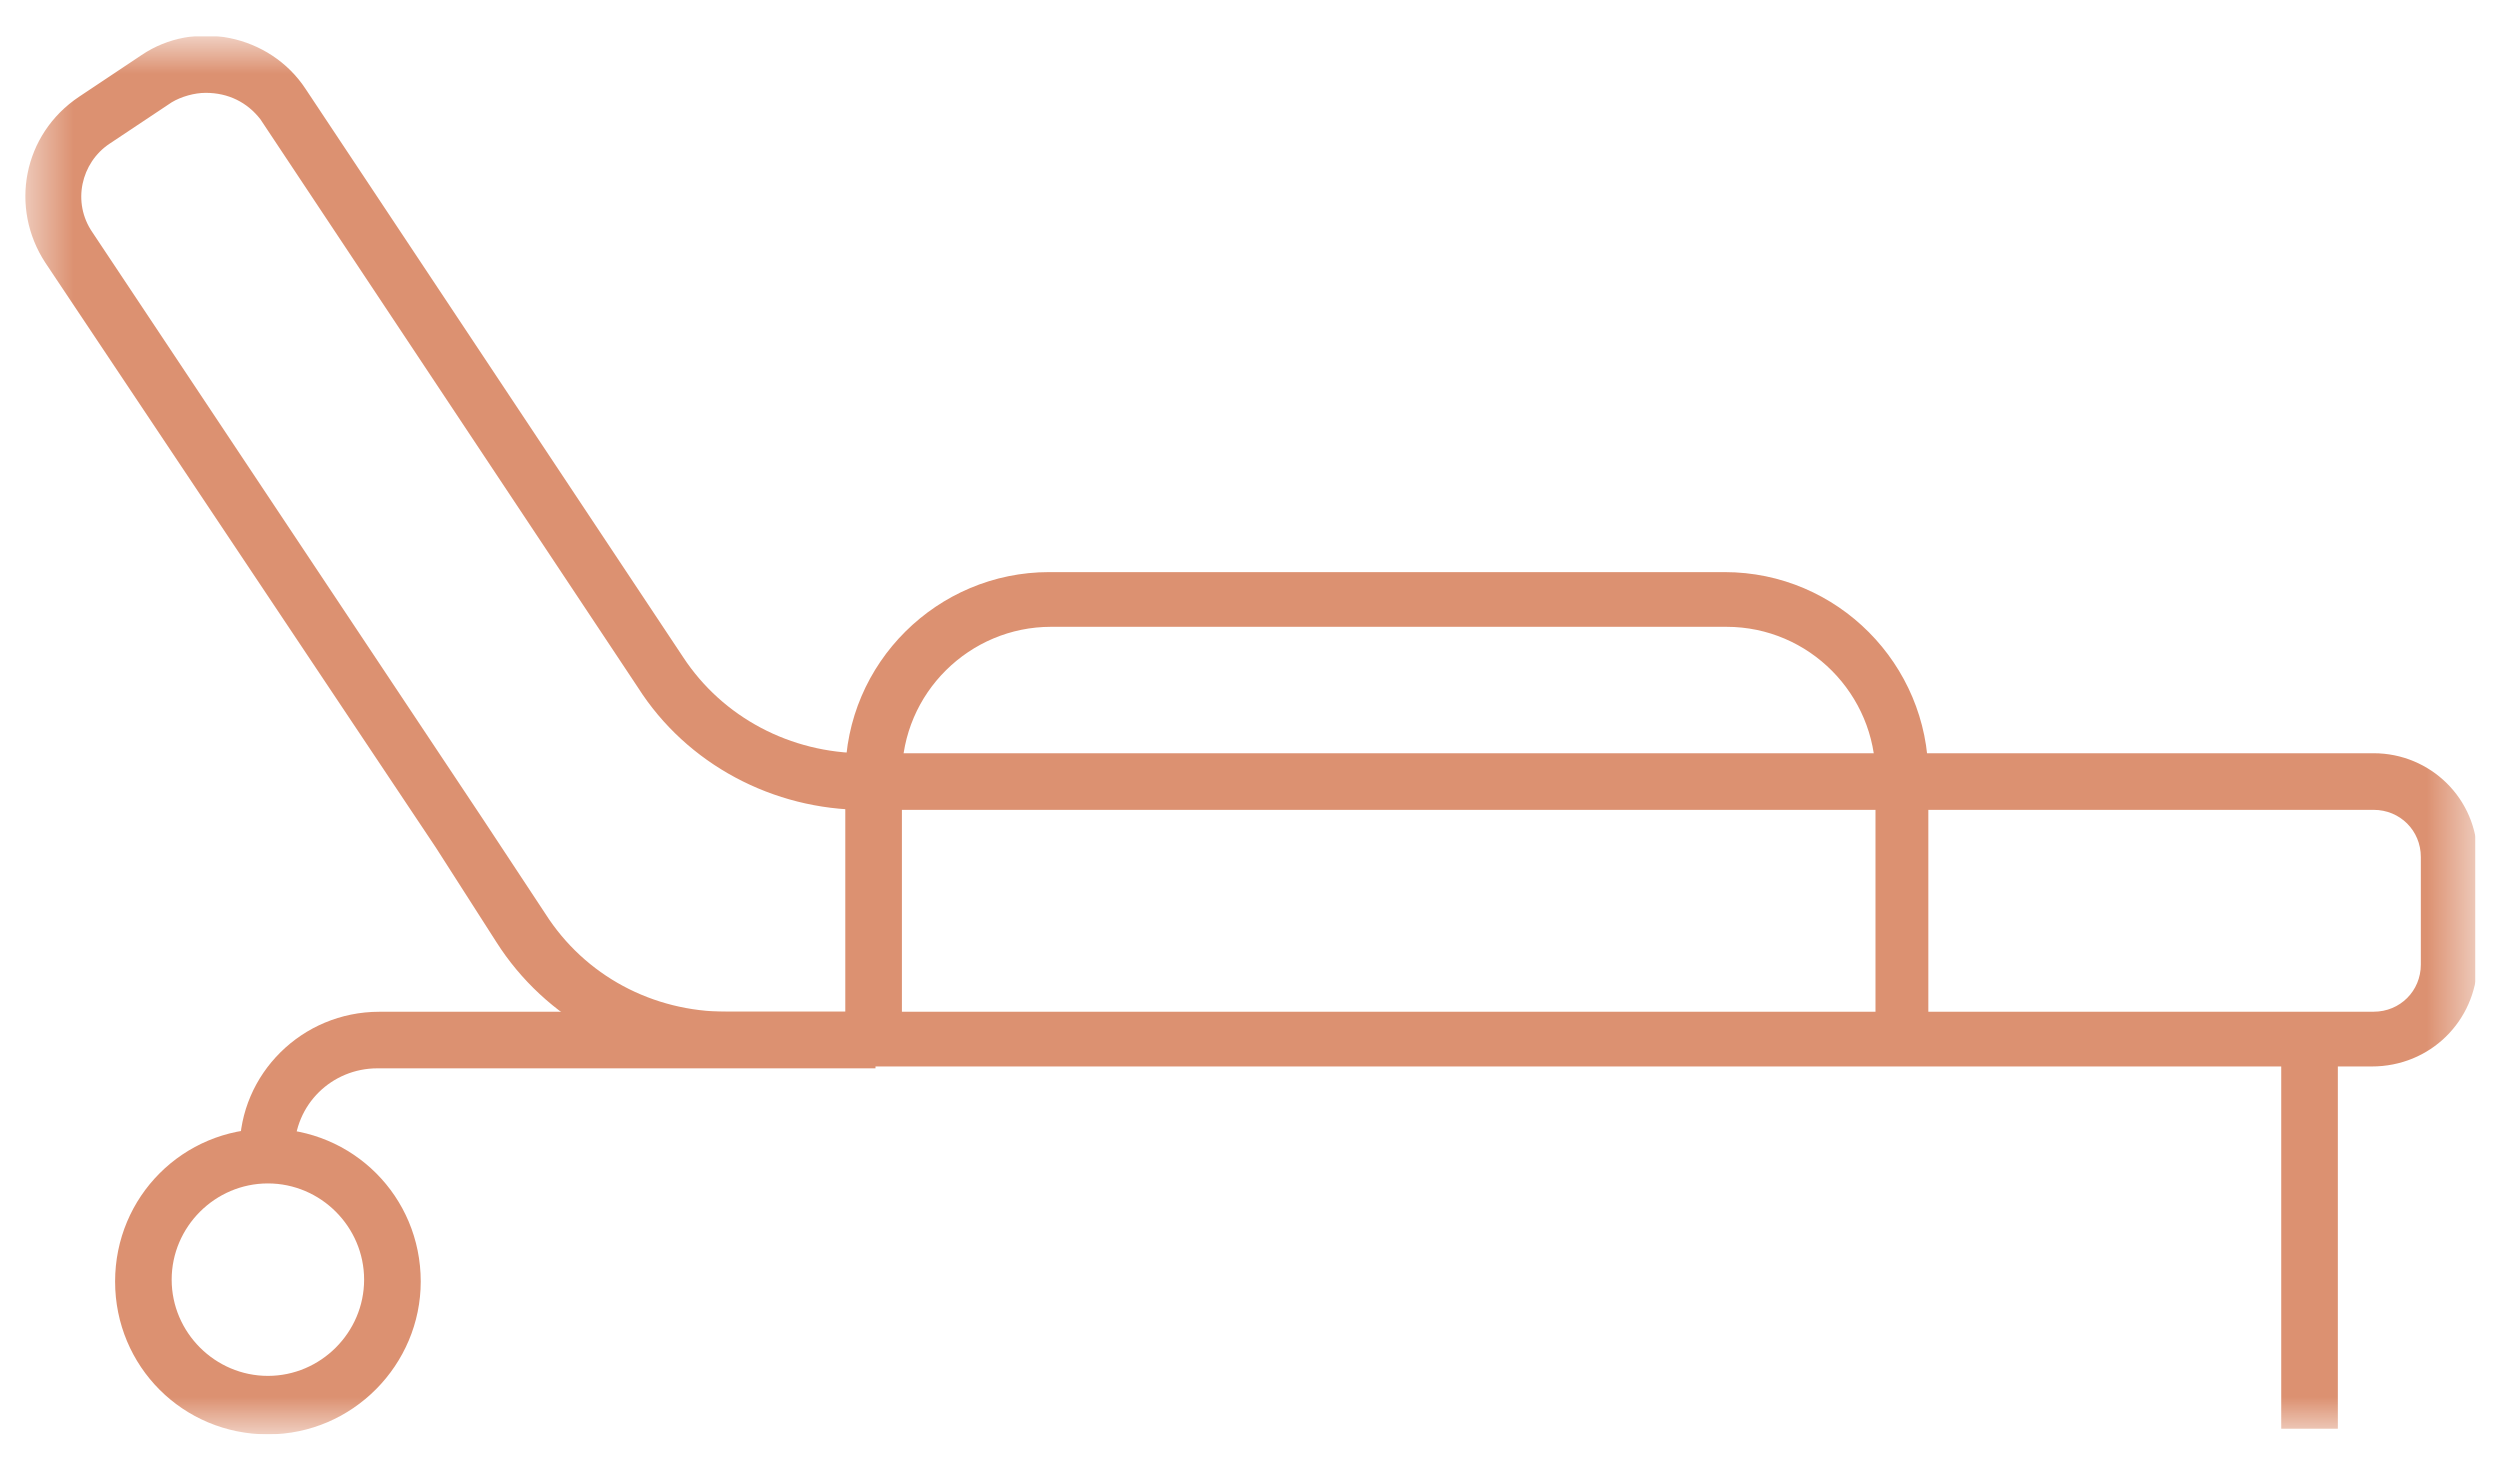 <svg width="51" height="30" viewBox="0 0 51 30" fill="none" xmlns="http://www.w3.org/2000/svg">
<g clip-path="url(#clip0_2320_118)">
<mask id="mask0_2320_118" style="mask-type:luminance" maskUnits="userSpaceOnUse" x="0" y="0" width="51" height="30">
<path d="M50.5 0.739H0.5V29.261H50.5V0.739Z" fill="white"/>
</mask>
<g mask="url(#mask0_2320_118)">
<path d="M48.384 21.756H14.781C12.895 21.756 11.124 20.793 10.124 19.215L8.892 17.291L0.924 5.358C0.193 4.242 0.462 2.741 1.617 1.971L2.887 1.124C3.965 0.393 5.505 0.701 6.236 1.817L13.934 13.403C14.742 14.635 16.128 15.366 17.629 15.366H48.422C49.577 15.366 50.539 16.29 50.539 17.483V19.677C50.501 20.832 49.577 21.756 48.384 21.756ZM4.196 1.894C3.965 1.894 3.696 1.971 3.503 2.087L2.233 2.933C1.656 3.318 1.463 4.127 1.887 4.742L9.854 16.713L11.124 18.638C11.933 19.908 13.318 20.639 14.819 20.639H48.422C48.961 20.639 49.385 20.216 49.385 19.677V17.483C49.385 16.944 48.961 16.521 48.422 16.521H17.629C15.782 16.521 14.011 15.597 13.01 14.019L5.312 2.433C5.043 2.087 4.658 1.894 4.196 1.894Z" fill="#DC9171"/>
<path d="M6.043 23.565H4.889V23.45C4.889 21.91 6.159 20.64 7.737 20.64H17.86V21.794H7.699C6.775 21.794 6.005 22.526 6.005 23.488L6.043 23.565Z" fill="#DC9171"/>
<path d="M5.465 29.261C3.733 29.261 2.348 27.875 2.348 26.143C2.348 24.411 3.733 23.025 5.465 23.025C7.198 23.025 8.583 24.411 8.583 26.143C8.583 27.837 7.198 29.261 5.465 29.261ZM5.465 24.142C4.388 24.142 3.502 25.027 3.502 26.105C3.502 27.182 4.388 28.068 5.465 28.068C6.543 28.068 7.428 27.182 7.428 26.105C7.428 25.027 6.543 24.142 5.465 24.142Z" fill="#DC9171"/>
<path d="M39.415 21.217H38.26V15.828C38.26 14.173 36.913 12.787 35.219 12.787H21.44C19.785 12.787 18.399 14.134 18.399 15.828V21.217H17.244V15.828C17.244 13.518 19.13 11.671 21.401 11.671H35.181C37.49 11.671 39.338 13.557 39.338 15.828V21.217H39.415Z" fill="#DC9171"/>
<path d="M47.692 21.217H46.537V29.146H47.692V21.217Z" fill="#DC9171"/>
</g>
</g>
<defs>
<clipPath id="clip0_2320_118">
<rect width="50" height="28.522" fill="white" transform="translate(0.5 0.739)"/>
</clipPath>
</defs>
</svg>
